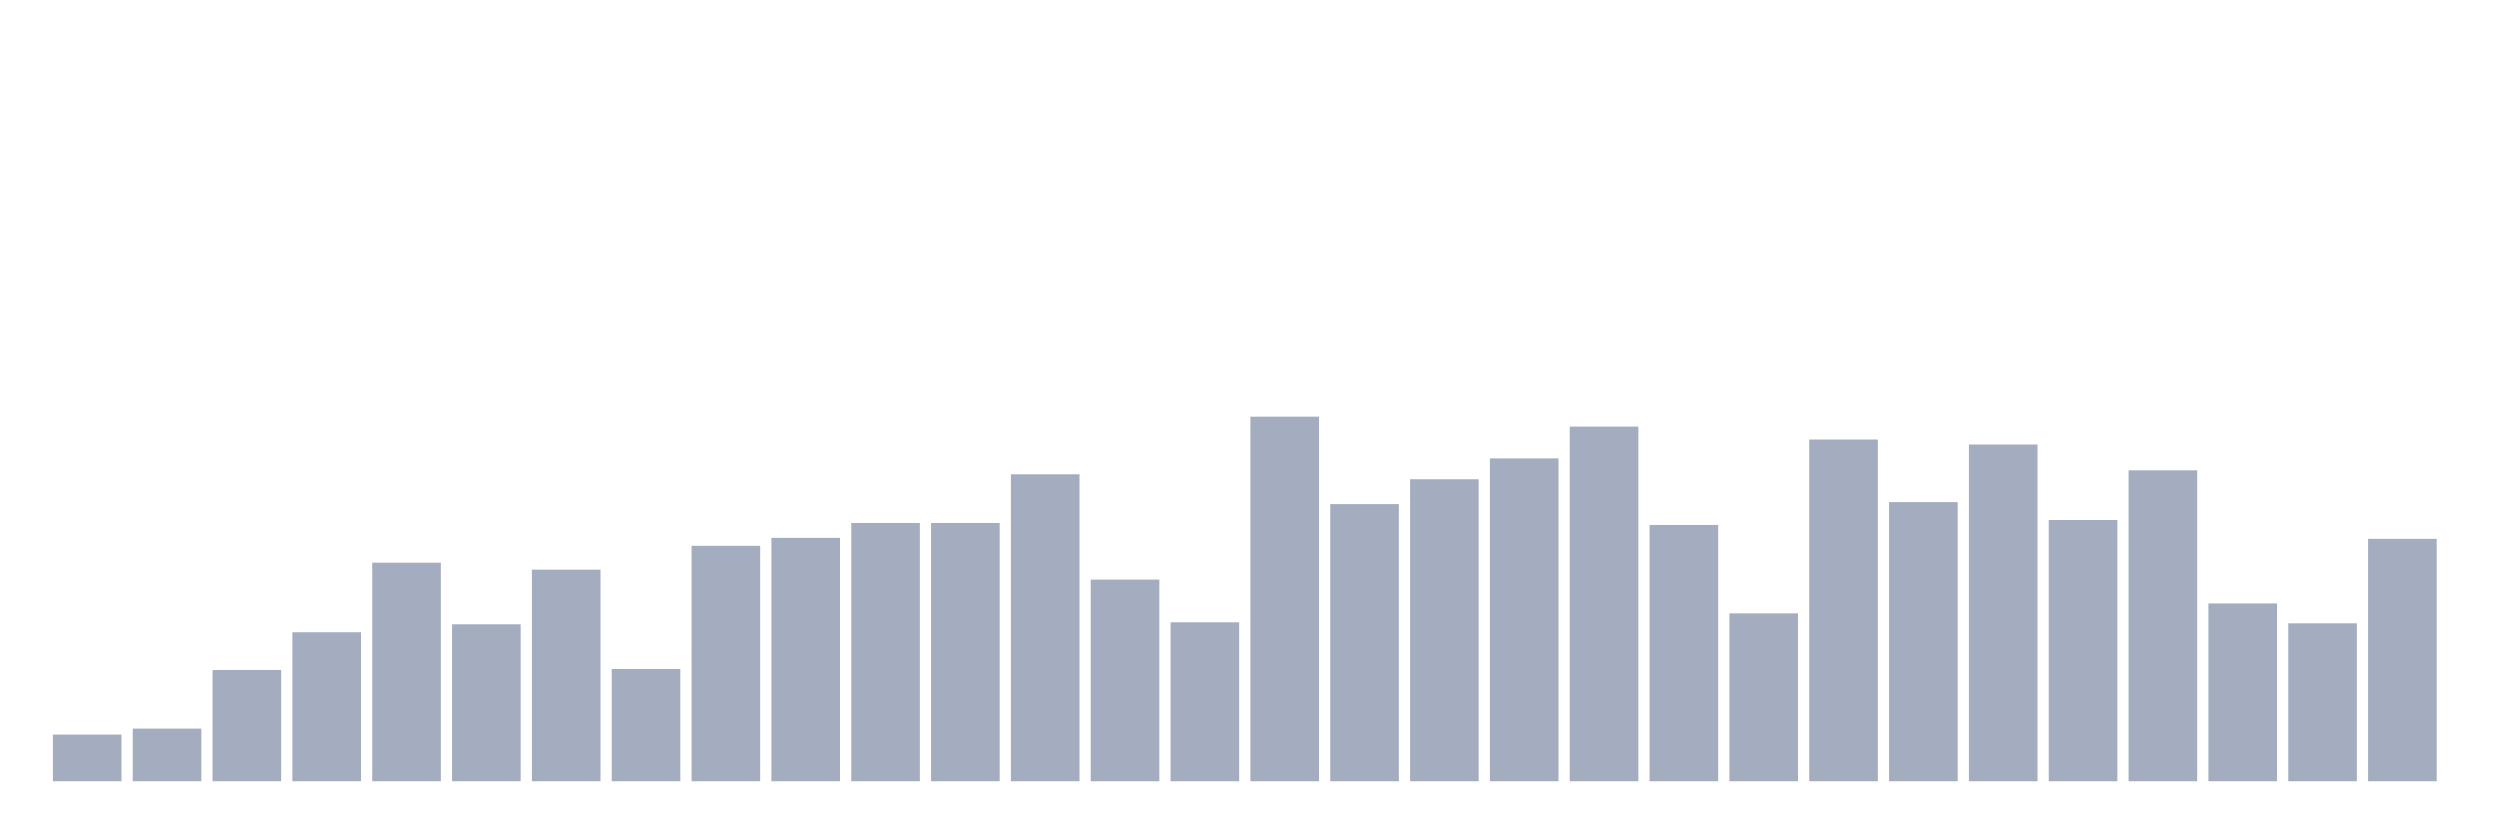 <svg xmlns="http://www.w3.org/2000/svg" viewBox="0 0 480 160"><g transform="translate(10,10)"><rect class="bar" x="0.153" width="13.175" y="131.035" height="8.965" fill="rgb(164,173,192)"></rect><rect class="bar" x="15.482" width="13.175" y="129.891" height="10.109" fill="rgb(164,173,192)"></rect><rect class="bar" x="30.81" width="13.175" y="118.638" height="21.362" fill="rgb(164,173,192)"></rect><rect class="bar" x="46.138" width="13.175" y="111.39" height="28.61" fill="rgb(164,173,192)"></rect><rect class="bar" x="61.466" width="13.175" y="98.038" height="41.962" fill="rgb(164,173,192)"></rect><rect class="bar" x="76.794" width="13.175" y="109.864" height="30.136" fill="rgb(164,173,192)"></rect><rect class="bar" x="92.123" width="13.175" y="99.373" height="40.627" fill="rgb(164,173,192)"></rect><rect class="bar" x="107.451" width="13.175" y="118.447" height="21.553" fill="rgb(164,173,192)"></rect><rect class="bar" x="122.779" width="13.175" y="94.796" height="45.204" fill="rgb(164,173,192)"></rect><rect class="bar" x="138.107" width="13.175" y="93.27" height="46.73" fill="rgb(164,173,192)"></rect><rect class="bar" x="153.436" width="13.175" y="90.409" height="49.591" fill="rgb(164,173,192)"></rect><rect class="bar" x="168.764" width="13.175" y="90.409" height="49.591" fill="rgb(164,173,192)"></rect><rect class="bar" x="184.092" width="13.175" y="81.063" height="58.937" fill="rgb(164,173,192)"></rect><rect class="bar" x="199.42" width="13.175" y="101.281" height="38.719" fill="rgb(164,173,192)"></rect><rect class="bar" x="214.748" width="13.175" y="109.482" height="30.518" fill="rgb(164,173,192)"></rect><rect class="bar" x="230.077" width="13.175" y="70" height="70" fill="rgb(164,173,192)"></rect><rect class="bar" x="245.405" width="13.175" y="86.785" height="53.215" fill="rgb(164,173,192)"></rect><rect class="bar" x="260.733" width="13.175" y="82.016" height="57.984" fill="rgb(164,173,192)"></rect><rect class="bar" x="276.061" width="13.175" y="78.011" height="61.989" fill="rgb(164,173,192)"></rect><rect class="bar" x="291.39" width="13.175" y="71.907" height="68.093" fill="rgb(164,173,192)"></rect><rect class="bar" x="306.718" width="13.175" y="90.79" height="49.21" fill="rgb(164,173,192)"></rect><rect class="bar" x="322.046" width="13.175" y="107.766" height="32.234" fill="rgb(164,173,192)"></rect><rect class="bar" x="337.374" width="13.175" y="74.387" height="65.613" fill="rgb(164,173,192)"></rect><rect class="bar" x="352.702" width="13.175" y="86.403" height="53.597" fill="rgb(164,173,192)"></rect><rect class="bar" x="368.031" width="13.175" y="75.341" height="64.659" fill="rgb(164,173,192)"></rect><rect class="bar" x="383.359" width="13.175" y="89.837" height="50.163" fill="rgb(164,173,192)"></rect><rect class="bar" x="398.687" width="13.175" y="80.3" height="59.7" fill="rgb(164,173,192)"></rect><rect class="bar" x="414.015" width="13.175" y="105.858" height="34.142" fill="rgb(164,173,192)"></rect><rect class="bar" x="429.344" width="13.175" y="109.673" height="30.327" fill="rgb(164,173,192)"></rect><rect class="bar" x="444.672" width="13.175" y="93.46" height="46.54" fill="rgb(164,173,192)"></rect></g></svg>